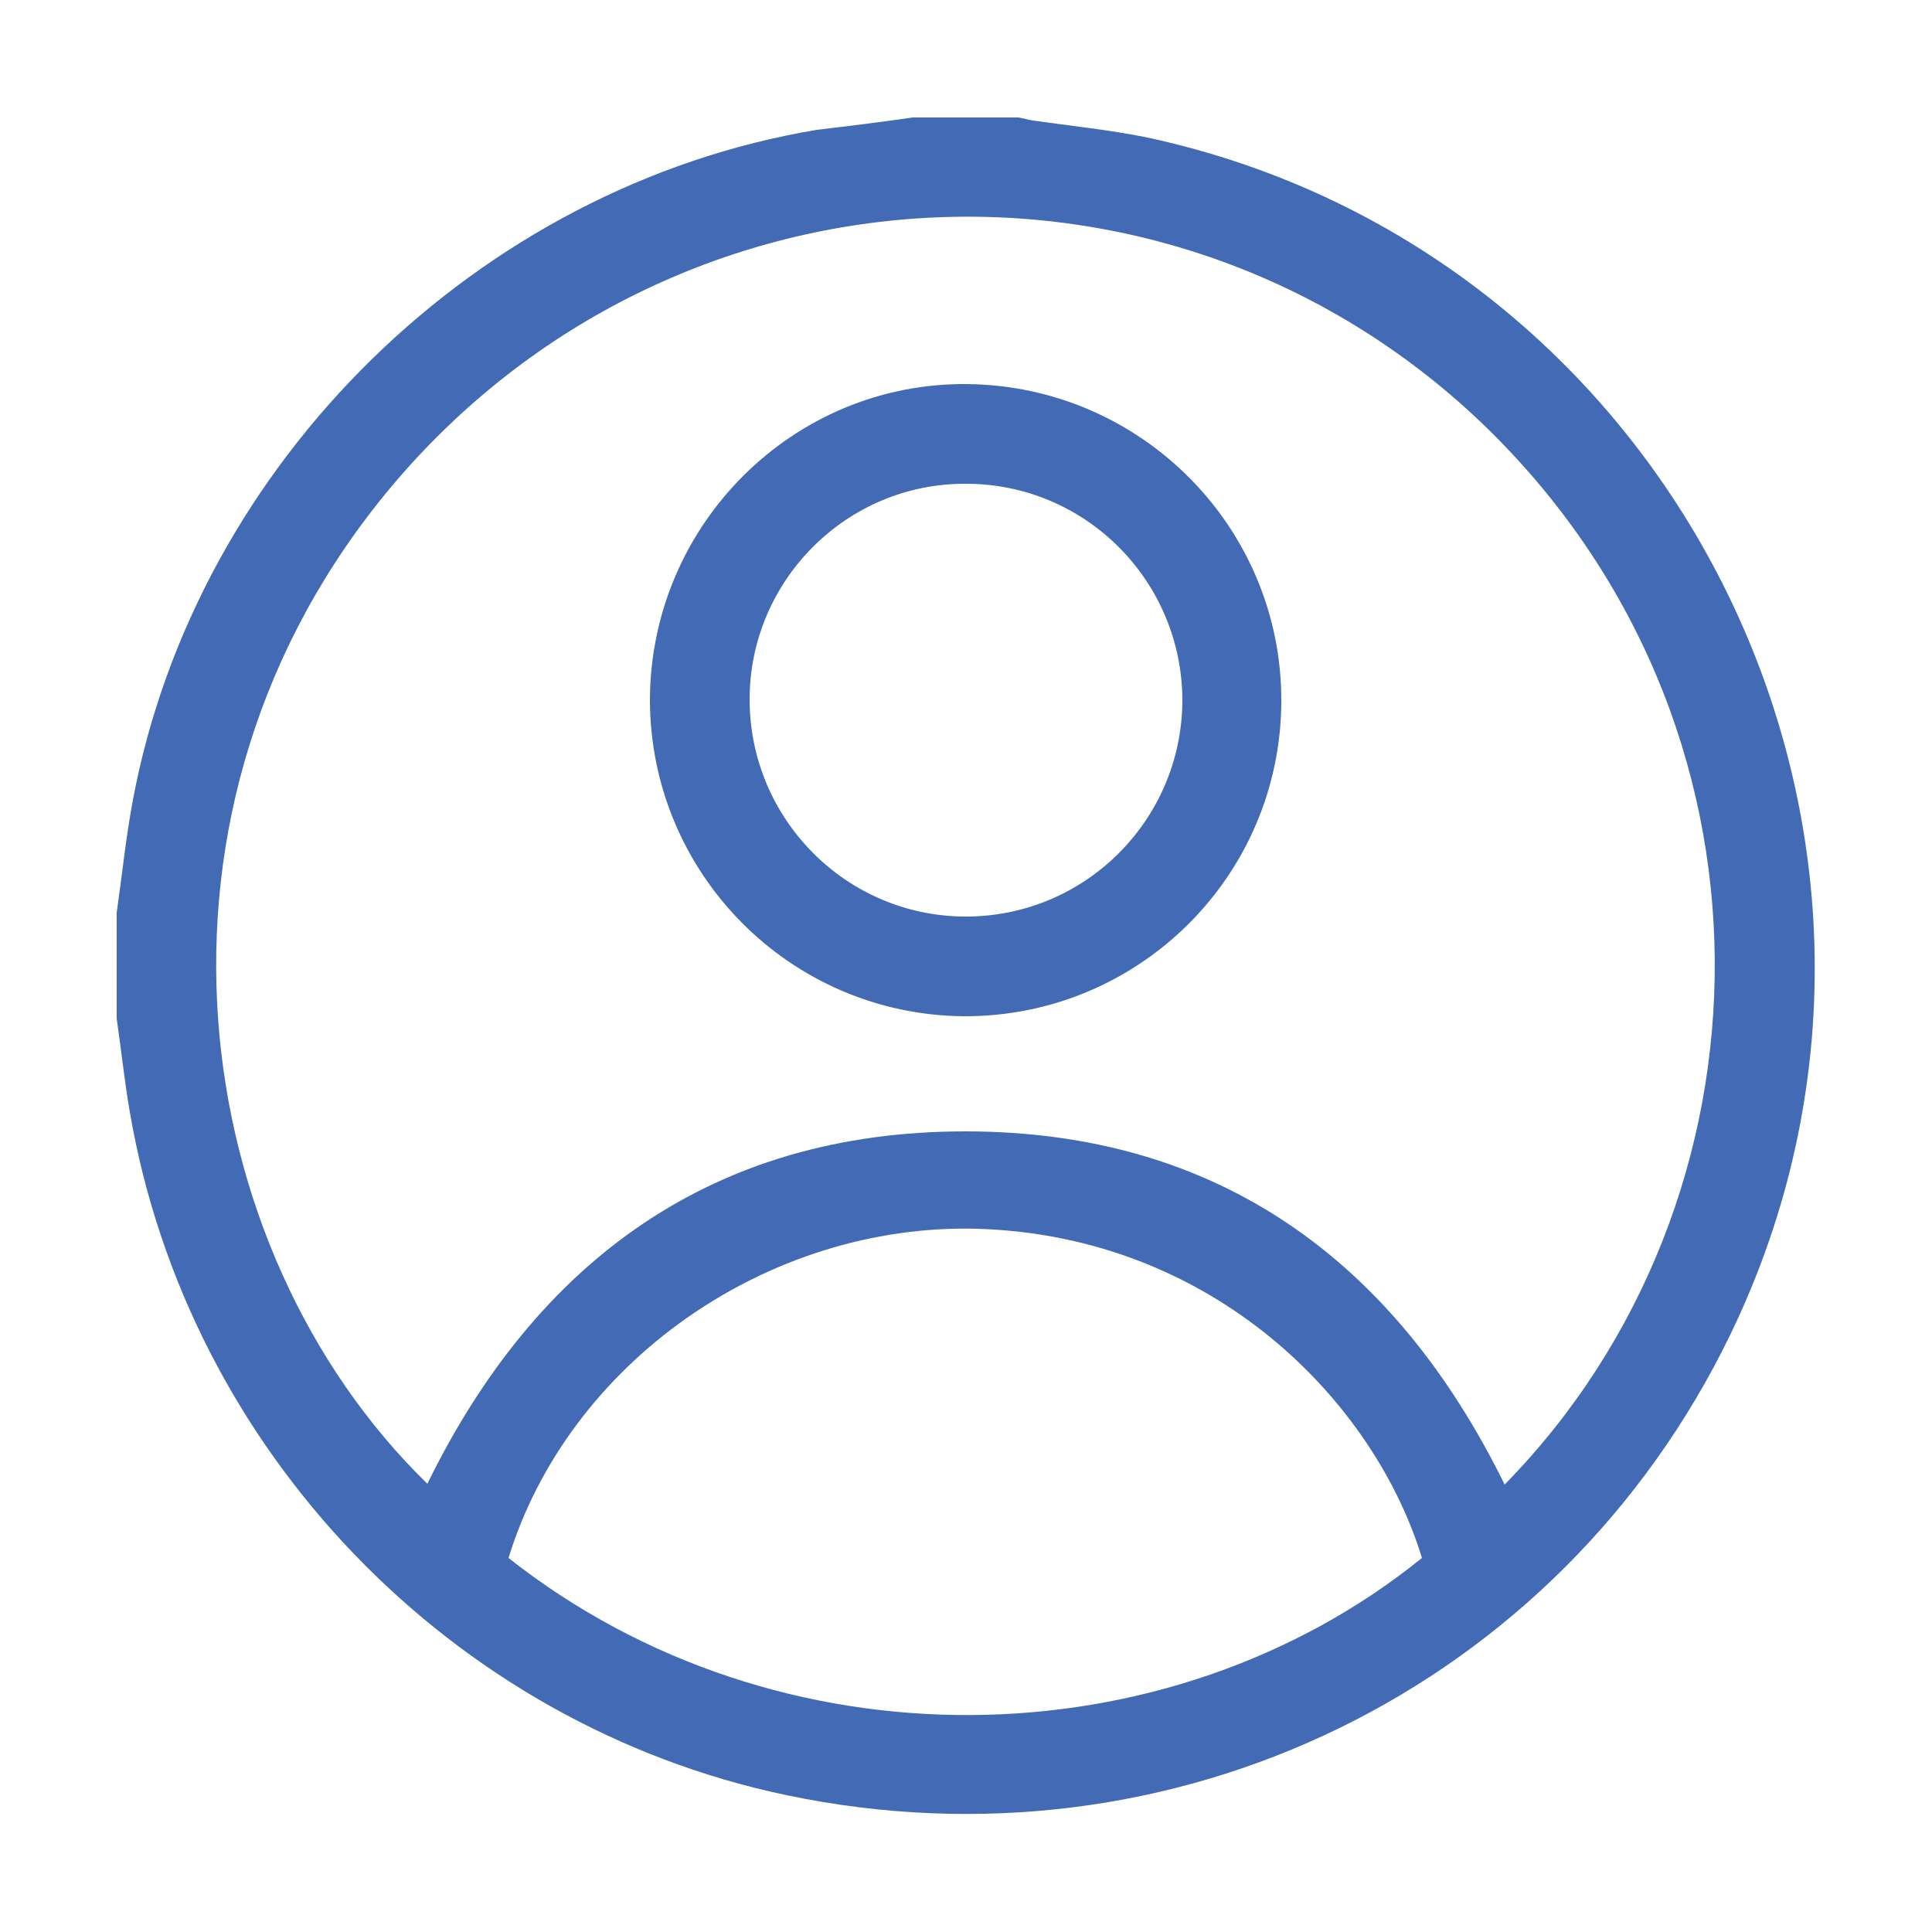 ﻿<?xml version="1.0" encoding="utf-8"?>
<!-- Generator: Adobe Illustrator 24.0.1, SVG Export Plug-In . SVG Version: 6.00 Build 0)  -->
<svg version="1.1" id="Capa_1" xmlns="http://www.w3.org/2000/svg" xmlns:xlink="http://www.w3.org/1999/xlink" x="0px" y="0px" viewBox="0 0 25 25" style="enable-background:new 0 0 25 25;" xml:space="preserve">
<style type="text/css">
	.st0{fill:#426AB5;}
</style>
<g>
	<g>
		<path class="st0" d="M-162.25,62.02c0-0.03,0-0.07,0-0.1c0-1.19,0-2.37,0-3.56c0-0.03,0-0.07,0-0.11c-0.43,0-0.84,0-1.27,0&#xA;			c0-0.49,0-0.98,0-1.47c0.42,0,0.84,0,1.27,0c0-0.04,0-0.07,0-0.1c0-0.39-0.01-0.77,0.01-1.16c0.02-0.46,0.16-0.89,0.48-1.24&#xA;			c0.25-0.26,0.56-0.41,0.91-0.49c0.28-0.06,0.57-0.05,0.86-0.04c0.23,0.01,0.47,0.03,0.7,0.04c0.02,0,0.04,0.01,0.06,0.01&#xA;			c0,0.43,0,0.87,0,1.31c-0.03,0-0.06,0-0.08,0c-0.29,0-0.58,0-0.86,0.01c-0.34,0.02-0.53,0.21-0.55,0.55&#xA;			c-0.01,0.35-0.01,0.71-0.01,1.07c0,0,0,0.01,0.01,0.02c0.47,0,0.95,0,1.44,0c-0.06,0.49-0.13,0.98-0.19,1.47&#xA;			c-0.42,0-0.84,0-1.26,0c0,0.03-0.01,0.05-0.01,0.08c0,1.21,0,2.43,0,3.64c0,0.02,0,0.04,0,0.06&#xA;			C-161.23,62.02-161.74,62.02-162.25,62.02z" />
	</g>
</g>
<g>
	<g>
		<path class="st0" d="M27.27,59.09c-0.02,0.23-0.02,0.46-0.05,0.69c-0.04,0.4-0.07,0.79-0.15,1.18c-0.17,0.87-0.82,1.45-1.7,1.57&#xA;			c-0.99,0.14-1.98,0.18-2.97,0.19c-1.18,0.01-2.35,0.01-3.53-0.03c-0.76-0.02-1.52-0.09-2.27-0.19c-0.91-0.12-1.5-0.75-1.67-1.67&#xA;			c-0.11-0.64-0.16-1.29-0.16-1.94c0-0.85,0.03-1.71,0.07-2.56c0.02-0.33,0.07-0.66,0.16-0.97c0.24-0.82,0.81-1.3,1.65-1.42&#xA;			c0.98-0.15,1.98-0.18,2.97-0.19c1.2-0.01,2.39-0.01,3.59,0.03c0.74,0.02,1.48,0.08,2.21,0.19c0.92,0.13,1.52,0.74,1.67,1.66&#xA;			c0.08,0.5,0.11,1.01,0.16,1.52c0.01,0.06,0.01,0.13,0.02,0.19C27.27,57.92,27.27,58.5,27.27,59.09z M20.71,61.79&#xA;			c1.07-0.03,1.83-0.04,2.58-0.08c0.62-0.03,1.24-0.08,1.86-0.14c0.6-0.06,0.9-0.35,0.99-0.95c0.06-0.4,0.11-0.8,0.12-1.2&#xA;			c0.02-0.81,0.03-1.61,0-2.42c-0.02-0.46-0.08-0.92-0.17-1.38c-0.07-0.37-0.33-0.59-0.68-0.69c-0.1-0.03-0.21-0.05-0.31-0.06&#xA;			c-0.92-0.06-1.83-0.15-2.75-0.16c-1.18-0.02-2.37,0-3.55,0.03c-0.64,0.02-1.28,0.08-1.92,0.14c-0.56,0.06-0.85,0.33-0.96,0.88&#xA;			c-0.06,0.29-0.09,0.59-0.12,0.89c-0.07,0.92-0.08,1.85-0.02,2.77c0.03,0.47,0.09,0.94,0.17,1.4c0.07,0.38,0.34,0.61,0.71,0.69&#xA;			c0.21,0.05,0.43,0.08,0.65,0.1C18.54,61.69,19.79,61.75,20.71,61.79z" />
	</g>
	<g>
		<path class="st0" d="M23.19,58.24c-1.15,0.66-2.27,1.32-3.41,1.98c0-1.32,0-2.63,0-3.95C20.91,56.92,22.04,57.57,23.19,58.24z" />
	</g>
</g>
<g>
	<path class="st0" d="M2.68,59.01c-1.62,0-3.23,0-4.85,0c-0.17-0.04-0.34-0.06-0.5-0.11c-0.95-0.31-1.57-1.16-1.57-2.16&#xA;		c0-1.49,0-2.98,0-4.47c0-0.48,0.14-0.93,0.42-1.32c0.47-0.63,1.1-0.95,1.88-0.95c1.45,0,2.9,0,4.35,0c0.15,0,0.31,0.01,0.45,0.03&#xA;		c0.83,0.15,1.41,0.62,1.73,1.4c0.08,0.2,0.11,0.42,0.16,0.63c0,1.62,0,3.23,0,4.85C4.75,57,4.74,57.06,4.72,57.13&#xA;		c-0.16,0.83-0.62,1.4-1.4,1.72C3.12,58.93,2.9,58.96,2.68,59.01z M0.26,50.77C0.26,50.77,0.26,50.76,0.26,50.77&#xA;		c-0.73,0-1.46-0.01-2.2,0c-0.18,0-0.37,0.02-0.53,0.08c-0.63,0.21-1.02,0.77-1.02,1.45c0,1.48,0,2.96,0,4.44&#xA;		c0,0.12,0.01,0.24,0.03,0.35c0.17,0.72,0.75,1.18,1.49,1.18c1.48,0,2.96,0,4.44,0c0.17,0,0.35-0.03,0.52-0.08&#xA;		c0.63-0.21,1.01-0.76,1.01-1.44c0-1.48,0-2.96,0-4.45c0-0.09-0.01-0.18-0.02-0.27c-0.09-0.66-0.71-1.24-1.38-1.25&#xA;		C1.82,50.76,1.04,50.77,0.26,50.77z" />
	<path class="st0" d="M0.26,56.76c-1.24,0-2.25-1.02-2.25-2.25c0.01-1.24,1.01-2.25,2.25-2.24c1.24,0,2.25,1.02,2.25,2.25&#xA;		C2.5,55.76,1.49,56.76,0.26,56.76z M0.26,56.01c0.83,0,1.5-0.67,1.5-1.5c0-0.83-0.67-1.5-1.5-1.5c-0.83,0-1.5,0.67-1.5,1.5&#xA;		C-1.23,55.35-0.57,56.01,0.26,56.01z" />
	<path class="st0" d="M2.7,52.63c-0.31,0-0.56-0.25-0.56-0.56c0-0.31,0.25-0.57,0.56-0.57c0.31,0,0.57,0.26,0.56,0.57&#xA;		C3.25,52.39,3,52.63,2.7,52.63z" />
</g>
<g>
	<path class="st0" d="M32.81,61.53c1.03,0.09,1.94-0.16,2.76-0.77c-0.86-0.08-1.43-0.51-1.76-1.31c0.29,0.03,0.55,0.04,0.84-0.04&#xA;		c-0.45-0.11-0.81-0.33-1.08-0.68c-0.27-0.34-0.41-0.74-0.41-1.19c0.26,0.13,0.53,0.22,0.82,0.22c-0.83-0.7-1.02-1.52-0.56-2.52&#xA;		c1.03,1.21,2.32,1.87,3.88,1.98c-0.01-0.19-0.02-0.37-0.02-0.54c0.02-0.78,0.62-1.51,1.37-1.7c0.7-0.18,1.31-0.02,1.83,0.47&#xA;		c0.04,0.04,0.07,0.05,0.13,0.03c0.39-0.09,0.75-0.23,1.12-0.44c-0.15,0.45-0.41,0.77-0.78,1.02c0.35-0.03,0.68-0.13,1.03-0.27&#xA;		c-0.24,0.35-0.51,0.65-0.83,0.89c-0.08,0.06-0.1,0.12-0.1,0.22c0.02,0.87-0.17,1.69-0.55,2.46c-0.45,0.93-1.1,1.69-1.99,2.24&#xA;		c-0.63,0.39-1.32,0.62-2.05,0.72c-0.64,0.09-1.28,0.06-1.92-0.07c-0.61-0.13-1.17-0.36-1.69-0.69&#xA;		C32.84,61.55,32.83,61.55,32.81,61.53z" />
</g>
<g>
	<g>
		<path class="st0" d="M-71.51,40.88c-0.01,0.21-0.02,0.42-0.04,0.63c-0.04,0.36-0.07,0.72-0.14,1.08&#xA;			c-0.16,0.79-0.74,1.32-1.54,1.43c-0.9,0.12-1.8,0.16-2.7,0.17c-1.07,0.01-2.14,0.01-3.21-0.03c-0.69-0.02-1.38-0.08-2.07-0.17&#xA;			c-0.83-0.11-1.37-0.68-1.52-1.52c-0.1-0.59-0.15-1.18-0.15-1.77c0-0.78,0.03-1.55,0.06-2.33c0.01-0.3,0.06-0.6,0.14-0.89&#xA;			c0.22-0.75,0.73-1.18,1.5-1.3c0.9-0.13,1.8-0.16,2.7-0.17c1.09-0.01,2.18-0.01,3.27,0.03c0.67,0.02,1.35,0.08,2.01,0.17&#xA;			c0.84,0.12,1.39,0.68,1.52,1.51c0.07,0.46,0.1,0.92,0.14,1.38c0.01,0.06,0.01,0.12,0.02,0.17&#xA;			C-71.51,39.81-71.51,40.35-71.51,40.88z M-77.48,43.34c0.98-0.03,1.66-0.04,2.35-0.07c0.57-0.03,1.13-0.07,1.69-0.13&#xA;			c0.55-0.06,0.82-0.32,0.9-0.86c0.05-0.36,0.1-0.73,0.11-1.09c0.02-0.73,0.02-1.47,0-2.2c-0.01-0.42-0.08-0.84-0.15-1.25&#xA;			c-0.06-0.33-0.3-0.54-0.62-0.63c-0.09-0.03-0.19-0.05-0.28-0.05c-0.83-0.05-1.67-0.13-2.51-0.15c-1.08-0.02-2.16,0-3.23,0.02&#xA;			c-0.58,0.01-1.17,0.07-1.75,0.13c-0.51,0.05-0.78,0.3-0.87,0.8c-0.05,0.27-0.08,0.54-0.1,0.81c-0.06,0.84-0.07,1.68-0.02,2.52&#xA;			c0.03,0.43,0.08,0.86,0.16,1.28c0.06,0.34,0.31,0.55,0.65,0.63c0.19,0.04,0.39,0.08,0.59,0.09&#xA;			C-79.45,43.25-78.32,43.3-77.48,43.34z" />
	</g>
	<g>
		<path class="st0" d="M-75.22,40.1c-1.04,0.6-2.07,1.2-3.11,1.8c0-1.2,0-2.39,0-3.6C-77.29,38.91-76.27,39.5-75.22,40.1z" />
	</g>
</g>
<g>
	<g>
		<path class="st0" d="M11.81,1.52c0.46,0,0.91,0,1.37,0c0.06,0.01,0.12,0.03,0.19,0.04c0.49,0.07,0.99,0.12,1.48,0.22&#xA;			c6.9,1.49,10.62,9.13,7.54,15.49c-2.22,4.58-7.2,7.01-12.21,5.96c-4.34-0.91-7.75-4.46-8.5-8.84c-0.07-0.4-0.11-0.8-0.17-1.21&#xA;			c0-0.46,0-0.91,0-1.37c0.07-0.49,0.12-0.98,0.21-1.46c0.82-4.37,4.47-7.94,8.85-8.67C10.99,1.63,11.4,1.58,11.81,1.52z&#xA;			 M19.47,19.21c3.6-3.67,3.75-9.86-0.3-13.74C15.13,1.62,8.7,1.98,5.07,6.29c-3.5,4.17-2.65,9.88,0.46,12.91&#xA;			c1.42-2.9,3.71-4.56,6.96-4.56C15.75,14.64,18.04,16.3,19.47,19.21z M6.58,20.16c3.5,2.76,8.53,2.66,11.82,0&#xA;			c-0.62-2.03-2.7-4.17-5.76-4.26C9.93,15.83,7.36,17.63,6.58,20.16z" />
	</g>
	<g>
		<path class="st0" d="M8.41,9.05c0.01-2.26,1.85-4.1,4.1-4.08c2.26,0.02,4.08,1.86,4.07,4.11c-0.01,2.26-1.85,4.08-4.11,4.07&#xA;			C10.22,13.13,8.41,11.3,8.41,9.05z M9.7,9.05c0,1.54,1.24,2.8,2.78,2.81c1.55,0.01,2.81-1.24,2.82-2.79c0-1.55-1.25-2.81-2.8-2.81&#xA;			C10.96,6.25,9.7,7.51,9.7,9.05z" />
	</g>
</g>
</svg>